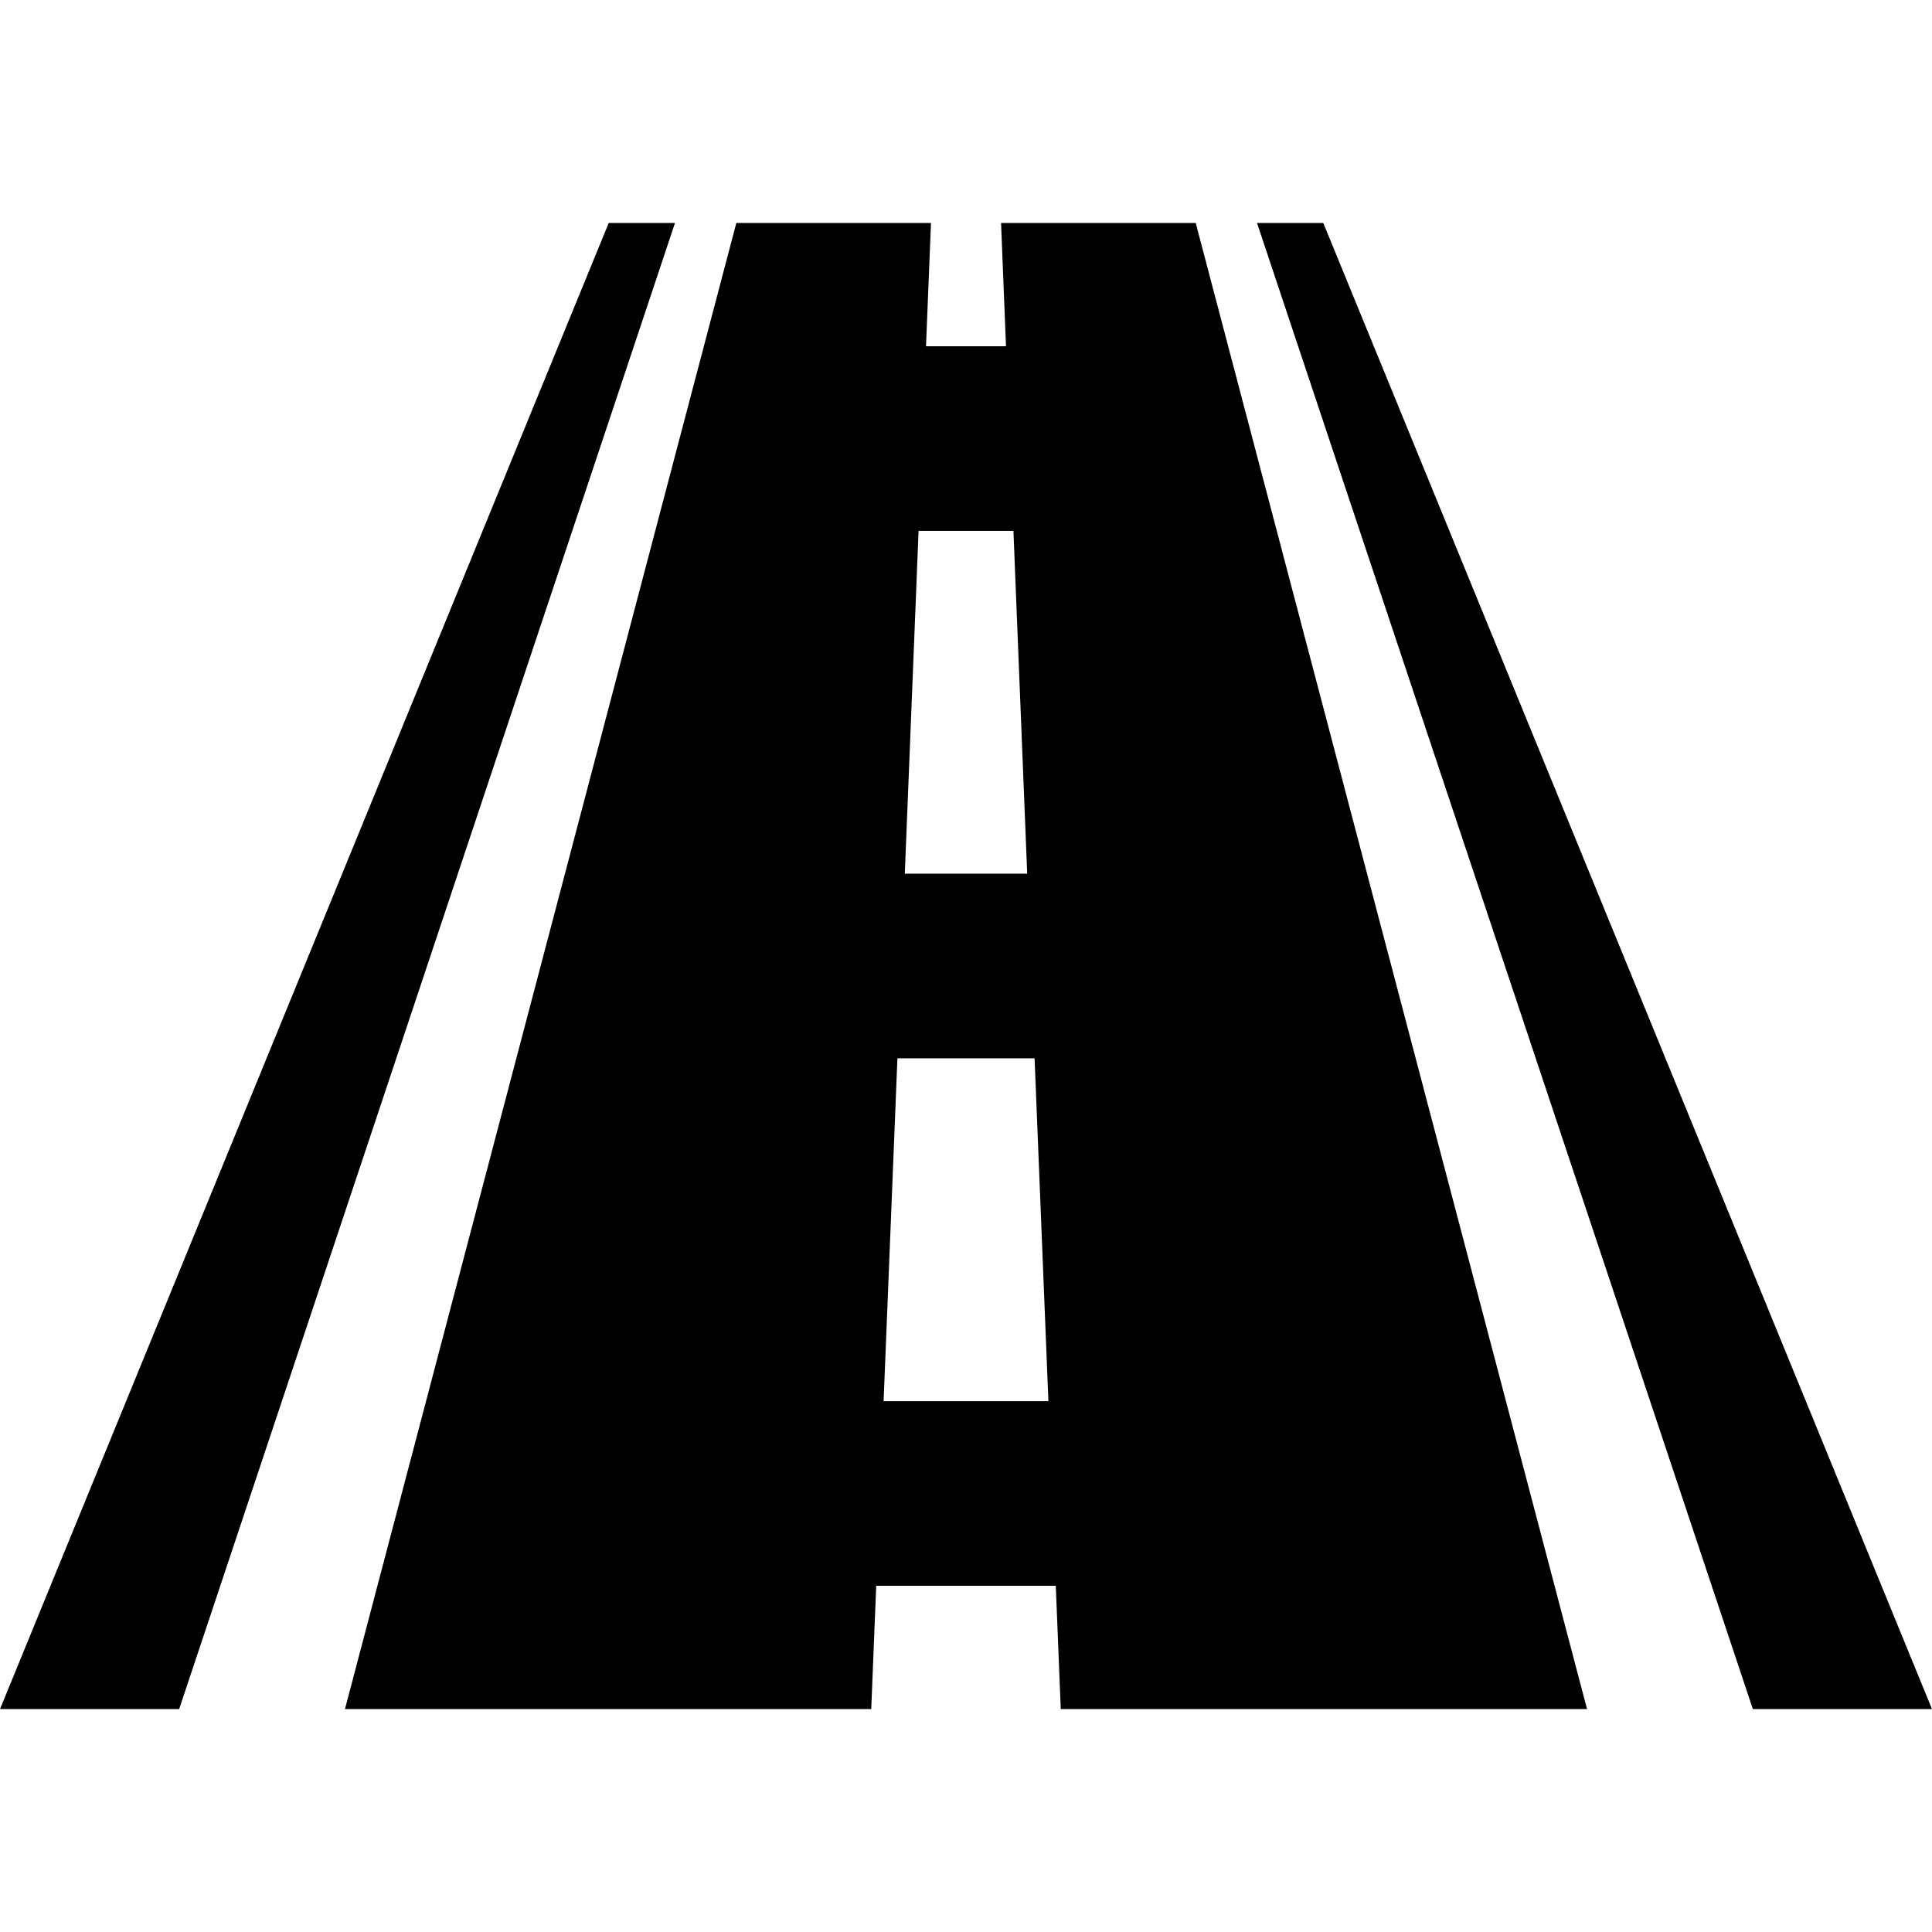 <svg width="40" height="40" viewBox="0 0 40 40" fill="none" xmlns="http://www.w3.org/2000/svg">
<path d="M20.726 4.616C20.76 5.467 20.794 6.318 20.828 7.169C20.166 7.169 19.834 7.169 19.172 7.169C19.206 6.318 19.241 5.467 19.275 4.616C17.931 4.616 16.588 4.616 15.245 4.616C12.544 14.872 9.843 25.128 7.142 35.385C10.774 35.385 14.406 35.385 18.038 35.385C18.073 34.534 18.107 33.683 18.141 32.832C19.38 32.832 20.62 32.832 21.859 32.832C21.893 33.683 21.928 34.534 21.962 35.385C25.594 35.385 29.226 35.385 32.858 35.385C30.157 25.128 27.456 14.873 24.756 4.616C23.412 4.616 22.069 4.616 20.726 4.616ZM19.018 10.991C19.673 10.991 20.327 10.991 20.982 10.991C21.077 13.357 21.172 15.723 21.267 18.089C20.422 18.089 19.578 18.089 18.733 18.089C18.828 15.723 18.923 13.357 19.018 10.991ZM18.294 29.01C18.389 26.644 18.485 24.278 18.58 21.912C19.527 21.912 20.474 21.911 21.42 21.911C21.515 24.277 21.61 26.644 21.706 29.01C20.569 29.01 19.431 29.01 18.294 29.01Z" fill="black"/>
<path d="M27.397 4.616C26.849 4.616 26.574 4.616 26.025 4.616C29.447 14.872 32.868 25.128 36.291 35.385C37.527 35.385 38.764 35.385 40 35.385C35.799 25.128 31.598 14.872 27.397 4.616Z" fill="black"/>
<path d="M12.603 4.616C8.402 14.873 4.201 25.128 0 35.385C1.236 35.385 2.473 35.385 3.709 35.385C7.131 25.128 10.553 14.873 13.975 4.616C13.426 4.616 13.152 4.616 12.603 4.616Z" fill="black"/>
</svg>
